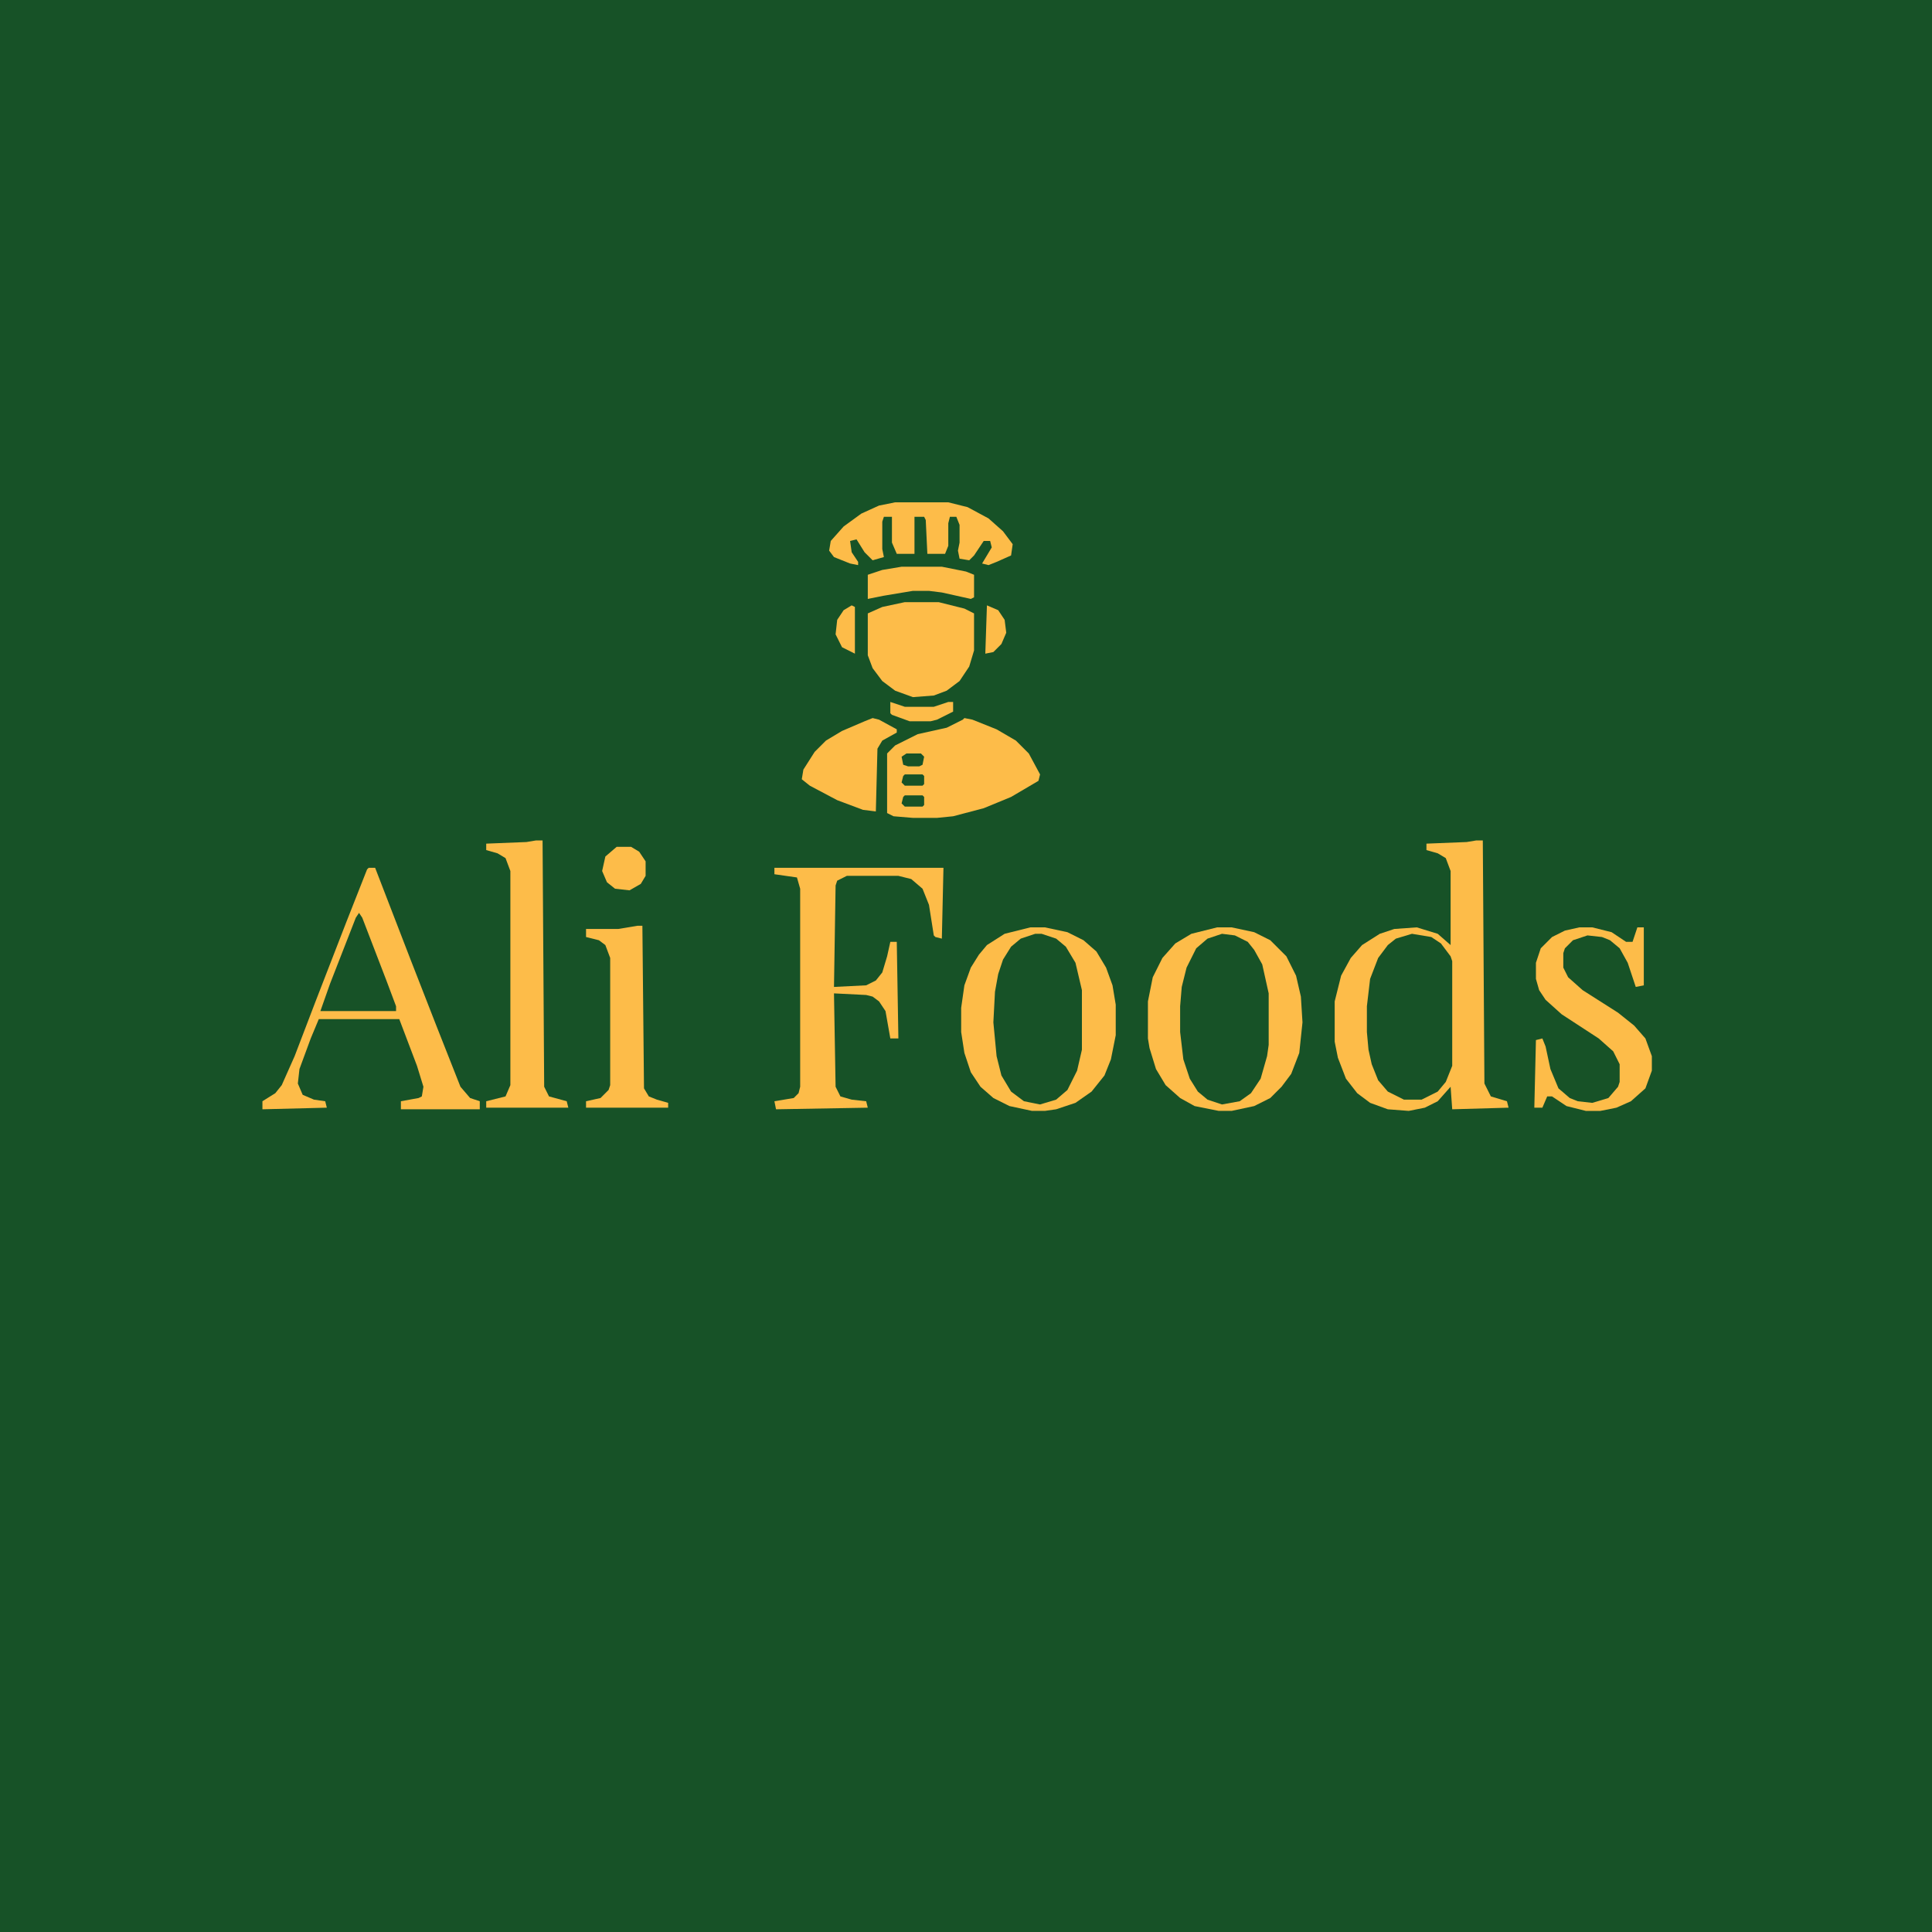 <?xml version="1.0" encoding="UTF-8"?>
<svg version="1.1" viewBox="0 0 1200 1200" width="1280" height="1280" xmlns="http://www.w3.org/2000/svg">
<path transform="translate(0)" d="m0 0h1200v1200h-1200z" fill="#175227"/>
<path transform="translate(917,522)" d="m0 0h4l1 151 4 8 10 3 1 4-35 1-1-14-8 9-8 4-10 2-13-1-11-4-8-6-7-9-5-13-2-10v-25l4-16 6-11 7-8 11-7 9-3 14-1 13 4 8 7v-46l-3-8-5-3-7-2v-4l25-1z" fill="#FDBC49"/>
<path transform="translate(229,539)" d="m0 0h4l22 57 16 41 15 38 6 7 6 2v5h-49v-5l11-2 2-1 1-6-4-13-11-29h-50l-5 12-7 19-1 9 3 7 7 3 7 1 1 4-40 1v-5l8-5 4-5 8-18 13-34 19-49 13-33z" fill="#FDBC49"/>
<path transform="translate(759,580)" d="m0 0 11 2 7 5 6 10 3 9 2 11v32l-3 15-4 9-6 8-8 4-8 1-9-3-8-7-5-11-3-12-1-12v-16l2-17 4-12 6-9 5-4z" fill="#175227"/>
<path transform="translate(643,580)" d="m0 0 8 1 8 4 6 7 4 9 3 14v37l-4 16-6 10-6 5-10 3-10-2-8-6-6-10-4-18-1-19 2-21 3-11 4-8 5-6 8-4z" fill="#175227"/>
<path transform="translate(877,580)" d="m0 0 12 2 6 4 6 8 1 3v65l-4 10-5 6-10 5h-11l-10-5-6-7-4-10-2-9-1-11v-16l2-17 5-13 6-8 5-4z" fill="#175227"/>
<path transform="translate(481,539)" d="m0 0h105l-1 44-4-1-1-1-3-19-4-10-7-6-8-2h-32l-6 3-1 3-1 63 20-1 6-3 4-5 3-10 2-9h4l1 60h-5l-3-17-4-6-4-3-4-1-20-1 1 58 3 6 7 2 9 1 1 4-57 1-1-5 12-2 3-3 1-4v-123l-2-7-14-2z" fill="#FDBC49"/>
<path transform="translate(599,446)" d="m0 0 5 1 15 6 12 7 8 8 7 13-1 4-17 10-17 7-19 5-10 1h-15l-12-1-4-2v-37l5-5 14-7 18-4 10-5z" fill="#FDBC49"/>
<path transform="translate(640,576)" d="m0 0h9l14 3 10 5 8 7 6 10 4 11 2 12v19l-3 15-4 10-8 10-10 7-12 4-7 1h-8l-14-3-10-5-8-7-6-9-4-12-2-13v-15l2-14 4-11 5-8 5-6 11-7zm3 4-9 3-6 5-5 8-3 9-2 11-1 19 2 21 3 12 6 10 8 6 10 2 10-3 7-6 6-12 3-13v-37l-4-17-6-10-6-5-9-3z" fill="#FDBC49"/>
<path transform="translate(756,576)" d="m0 0h9l14 3 10 5 10 10 6 12 3 13 1 16-2 19-5 13-6 8-7 7-10 5-14 3h-8l-15-3-9-5-9-8-6-10-4-13-1-6v-23l3-15 6-12 8-9 10-6zm3 4-9 3-7 6-6 12-3 12-1 12v16l2 17 4 12 5 8 6 5 9 3 11-2 7-5 6-9 4-14 1-7v-32l-4-18-5-9-4-5-8-4z" fill="#FDBC49"/>
<path transform="translate(333,522)" d="m0 0h4l1 153 3 6 11 3 1 4h-51v-4l12-3 3-7v-133l-3-8-5-3-7-2v-4l25-1z" fill="#FDBC49"/>
<path transform="translate(981,576)" d="m0 0h8l12 3 9 6h4l3-9h4v36l-5 1-5-15-5-9-6-5-5-2-9-1-9 3-5 5-1 3v9l3 6 9 8 22 14 10 8 7 8 4 11v9l-4 11-9 8-9 4-10 2h-9l-12-3-9-6h-3l-3 7h-5l1-42 4-1 2 5 3 14 5 12 7 6 5 2 9 1 10-3 6-7 1-3v-11l-4-8-9-8-23-15-10-9-4-6-2-7v-10l3-9 7-7 8-4z" fill="#FDBC49"/>
<path transform="translate(562,374)" d="m0 0h21l16 4 6 3v23l-3 10-6 9-8 6-8 3-13 1-11-4-8-6-6-8-3-8v-26l9-4z" fill="#FDBC49"/>
<path transform="translate(396,575)" d="m0 0h3l1 101 3 5 5 2 7 2v3h-51v-4l9-2 5-5 1-3v-79l-3-8-4-3-8-2v-5h20z" fill="#FDBC49"/>
<path transform="translate(556,312)" d="m0 0h33l12 3 13 7 9 8 6 8-1 7-9 4-5 2-4-1 6-10-1-4h-4l-6 9-3 3-6-1-1-5 1-5v-11l-2-5h-4l-1 4v14l-2 5h-11l-1-21-1-2h-6v23h-11l-3-7v-16h-5l-1 3v17l1 5-7 2-5-5-5-8-4 1 1 7 4 6v2l-5-1-10-4-3-4 1-6 8-9 11-8 11-5z" fill="#FDBC49"/>
<path transform="translate(542,446)" d="m0 0 4 1 11 6v2l-9 5-3 5-1 39-8-1-16-6-17-9-5-4 1-6 7-11 7-7 10-6 14-6z" fill="#FDBC49"/>
<path transform="translate(223,567)" d="m0 0 2 3 15 39 6 16v3h-47l6-17 16-41z" fill="#175227"/>
<path transform="translate(560,352)" d="m0 0h25l15 3 5 2v14l-2 1-18-4-8-1h-10l-18 3-10 2v-15l9-3z" fill="#FDBC49"/>
<path transform="translate(383,526)" d="m0 0h9l5 3 4 6v9l-3 5-7 4-9-1-5-4-3-7 2-9z" fill="#FDBC49"/>
<path transform="translate(553,436)" d="m0 0 9 3h18l9-3h3v6l-10 5-4 1h-13l-11-4-1-1z" fill="#FDBC49"/>
<path transform="translate(613,376)" d="m0 0 7 3 4 6 1 8-3 7-5 5-5 1z" fill="#FDBC49"/>
<path transform="translate(529,376)" d="m0 0 2 1v29l-8-4-4-8 1-9 4-6z" fill="#FDBC49"/>
<path transform="translate(563,468)" d="m0 0h9l2 2-1 5-2 1h-7l-3-1-1-5z" fill="#175227"/>
<path transform="translate(562,494)" d="m0 0h11l1 1v5l-1 1h-11l-2-2 1-4z" fill="#175227"/>
<path transform="translate(562,481)" d="m0 0h11l1 1v5l-1 1h-11l-2-2 1-4z" fill="#175227"/>
</svg>
